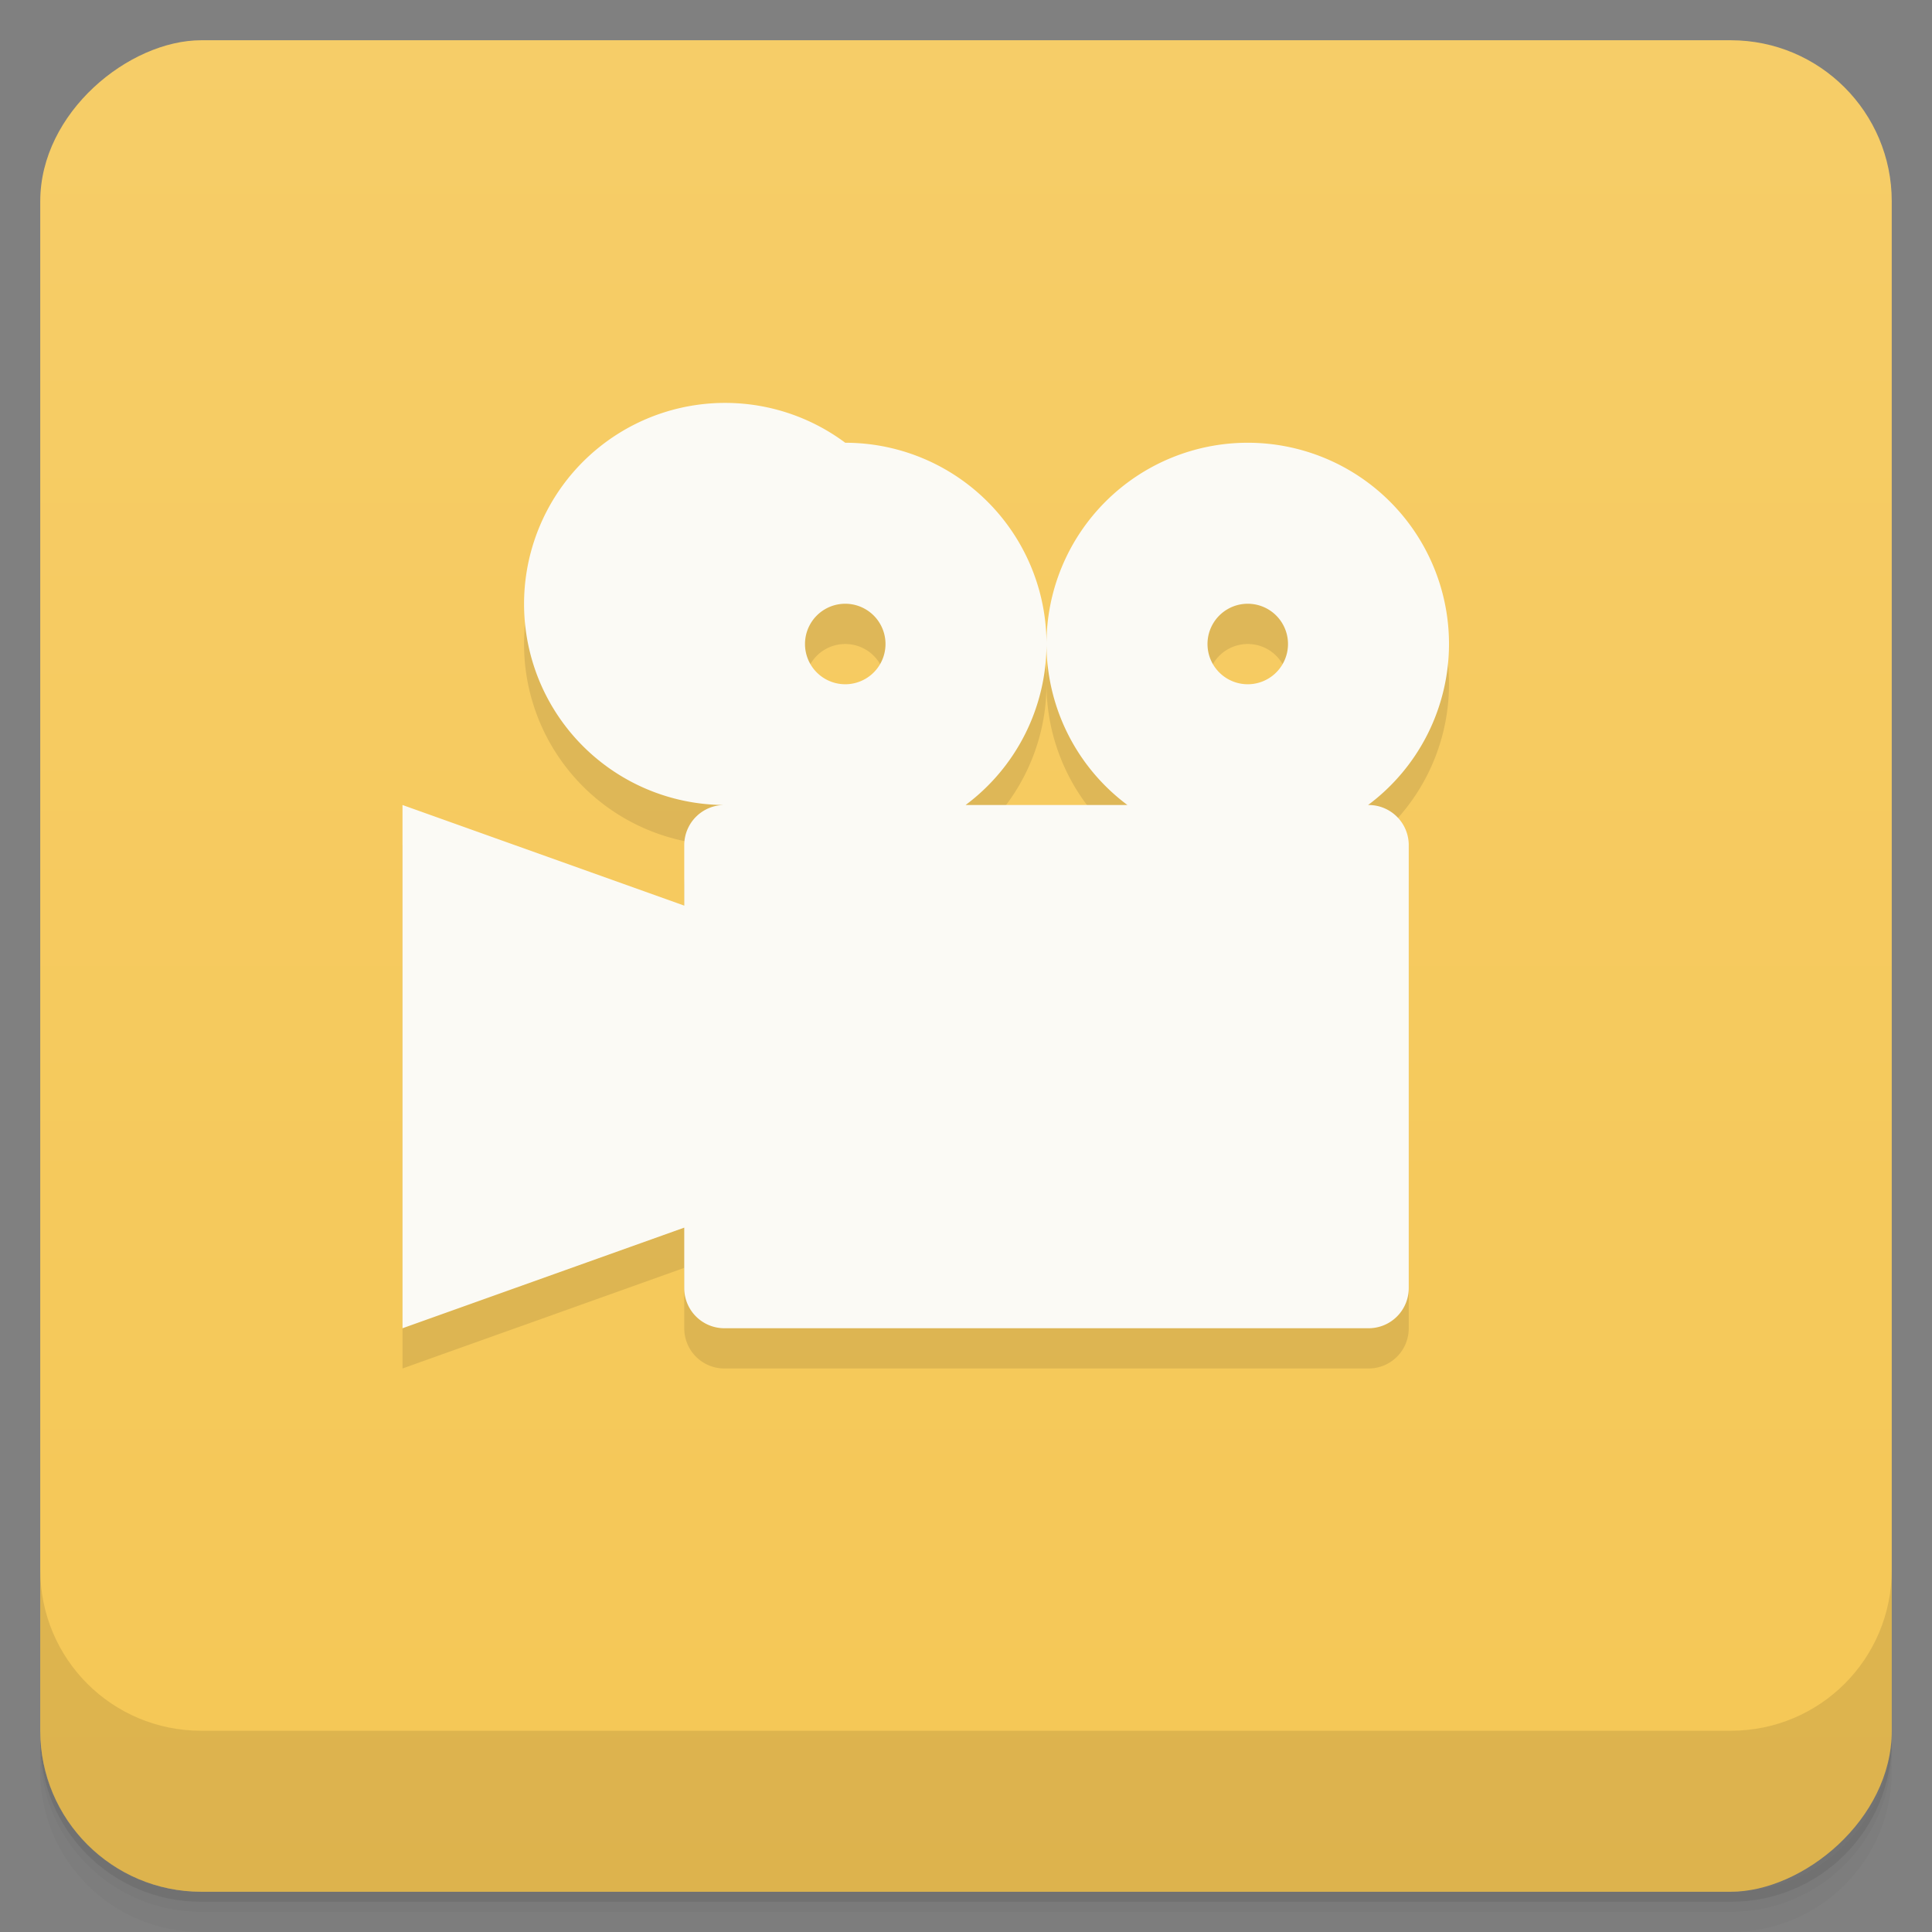 <svg width="48" height="48" viewBox="0 0 48 48" xmlns="http://www.w3.org/2000/svg">
  <rect x="0" y="0" width="48" height="48" fill="#808080" stroke="none"/>
  <defs>
    <linearGradient id="a" x1="-47" x2="-1" gradientUnits="userSpaceOnUse">
      <stop offset="0" stop-color="#f5c755"/>
      <stop offset="1" stop-color="#f6cd68"/>
    </linearGradient>
  </defs>
  <path d="M1 43v.25c0 2.216 1.784 4 4 4h38c2.216 0 4-1.784 4-4V43c0 2.216-1.784 4-4 4H5c-2.216 0-4-1.784-4-4zm0 .5v.5c0 2.216 1.784 4 4 4h38c2.216 0 4-1.784 4-4v-.5c0 2.216-1.784 4-4 4H5c-2.216 0-4-1.784-4-4z" opacity=".02"/>
  <path d="M1 43.25v.25c0 2.216 1.784 4 4 4h38c2.216 0 4-1.784 4-4v-.25c0 2.216-1.784 4-4 4H5c-2.216 0-4-1.784-4-4z" opacity=".05"/>
  <path d="M1 43v.25c0 2.216 1.784 4 4 4h38c2.216 0 4-1.784 4-4V43c0 2.216-1.784 4-4 4H5c-2.216 0-4-1.784-4-4z" opacity=".1"/>
  <rect transform="rotate(-90)" x="-47" y="1" width="46" height="46" rx="4" fill="url(#a)"/>
  <path d="M1 39v4c0 2.216 1.784 4 4 4h38c2.216 0 4-1.784 4-4v-4c0 2.216-1.784 4-4 4H5c-2.216 0-4-1.784-4-4z" opacity=".1"/>
  <path d="M21 12a4.995 4.995 0 1 0-2.99 9H18c-.554 0-1 .446-1 1v1.5L10 21v13l7-2.5V33c0 .554.446 1 1 1h16c.554 0 1-.446 1-1V22c0-.554-.446-1-1-1h-.01A4.992 4.992 0 0 0 36 17a5 5 0 1 0-10 0 4.995 4.995 0 0 0 2.01 4h-4.02A4.992 4.992 0 0 0 26 17a5 5 0 0 0-5-5zm0 4a1 1 0 1 1 0 2 1 1 0 0 1 0-2zm10 0a1 1 0 1 1 0 2 1 1 0 0 1 0-2z" fill-rule="evenodd" opacity=".1"/>
  <path d="M21 11a4.995 4.995 0 1 0-2.99 9H18c-.554 0-1 .446-1 1v1.5L10 20v13l7-2.5V32c0 .554.446 1 1 1h16c.554 0 1-.446 1-1V21c0-.554-.446-1-1-1h-.01A4.992 4.992 0 0 0 36 16a5 5 0 1 0-10 0 4.995 4.995 0 0 0 2.01 4h-4.02A4.992 4.992 0 0 0 26 16a5 5 0 0 0-5-5zm0 4a1 1 0 1 1 0 2 1 1 0 0 1 0-2zm10 0a1 1 0 1 1 0 2 1 1 0 0 1 0-2z" fill-rule="evenodd" fill="#fbfaf5"/>
</svg>
